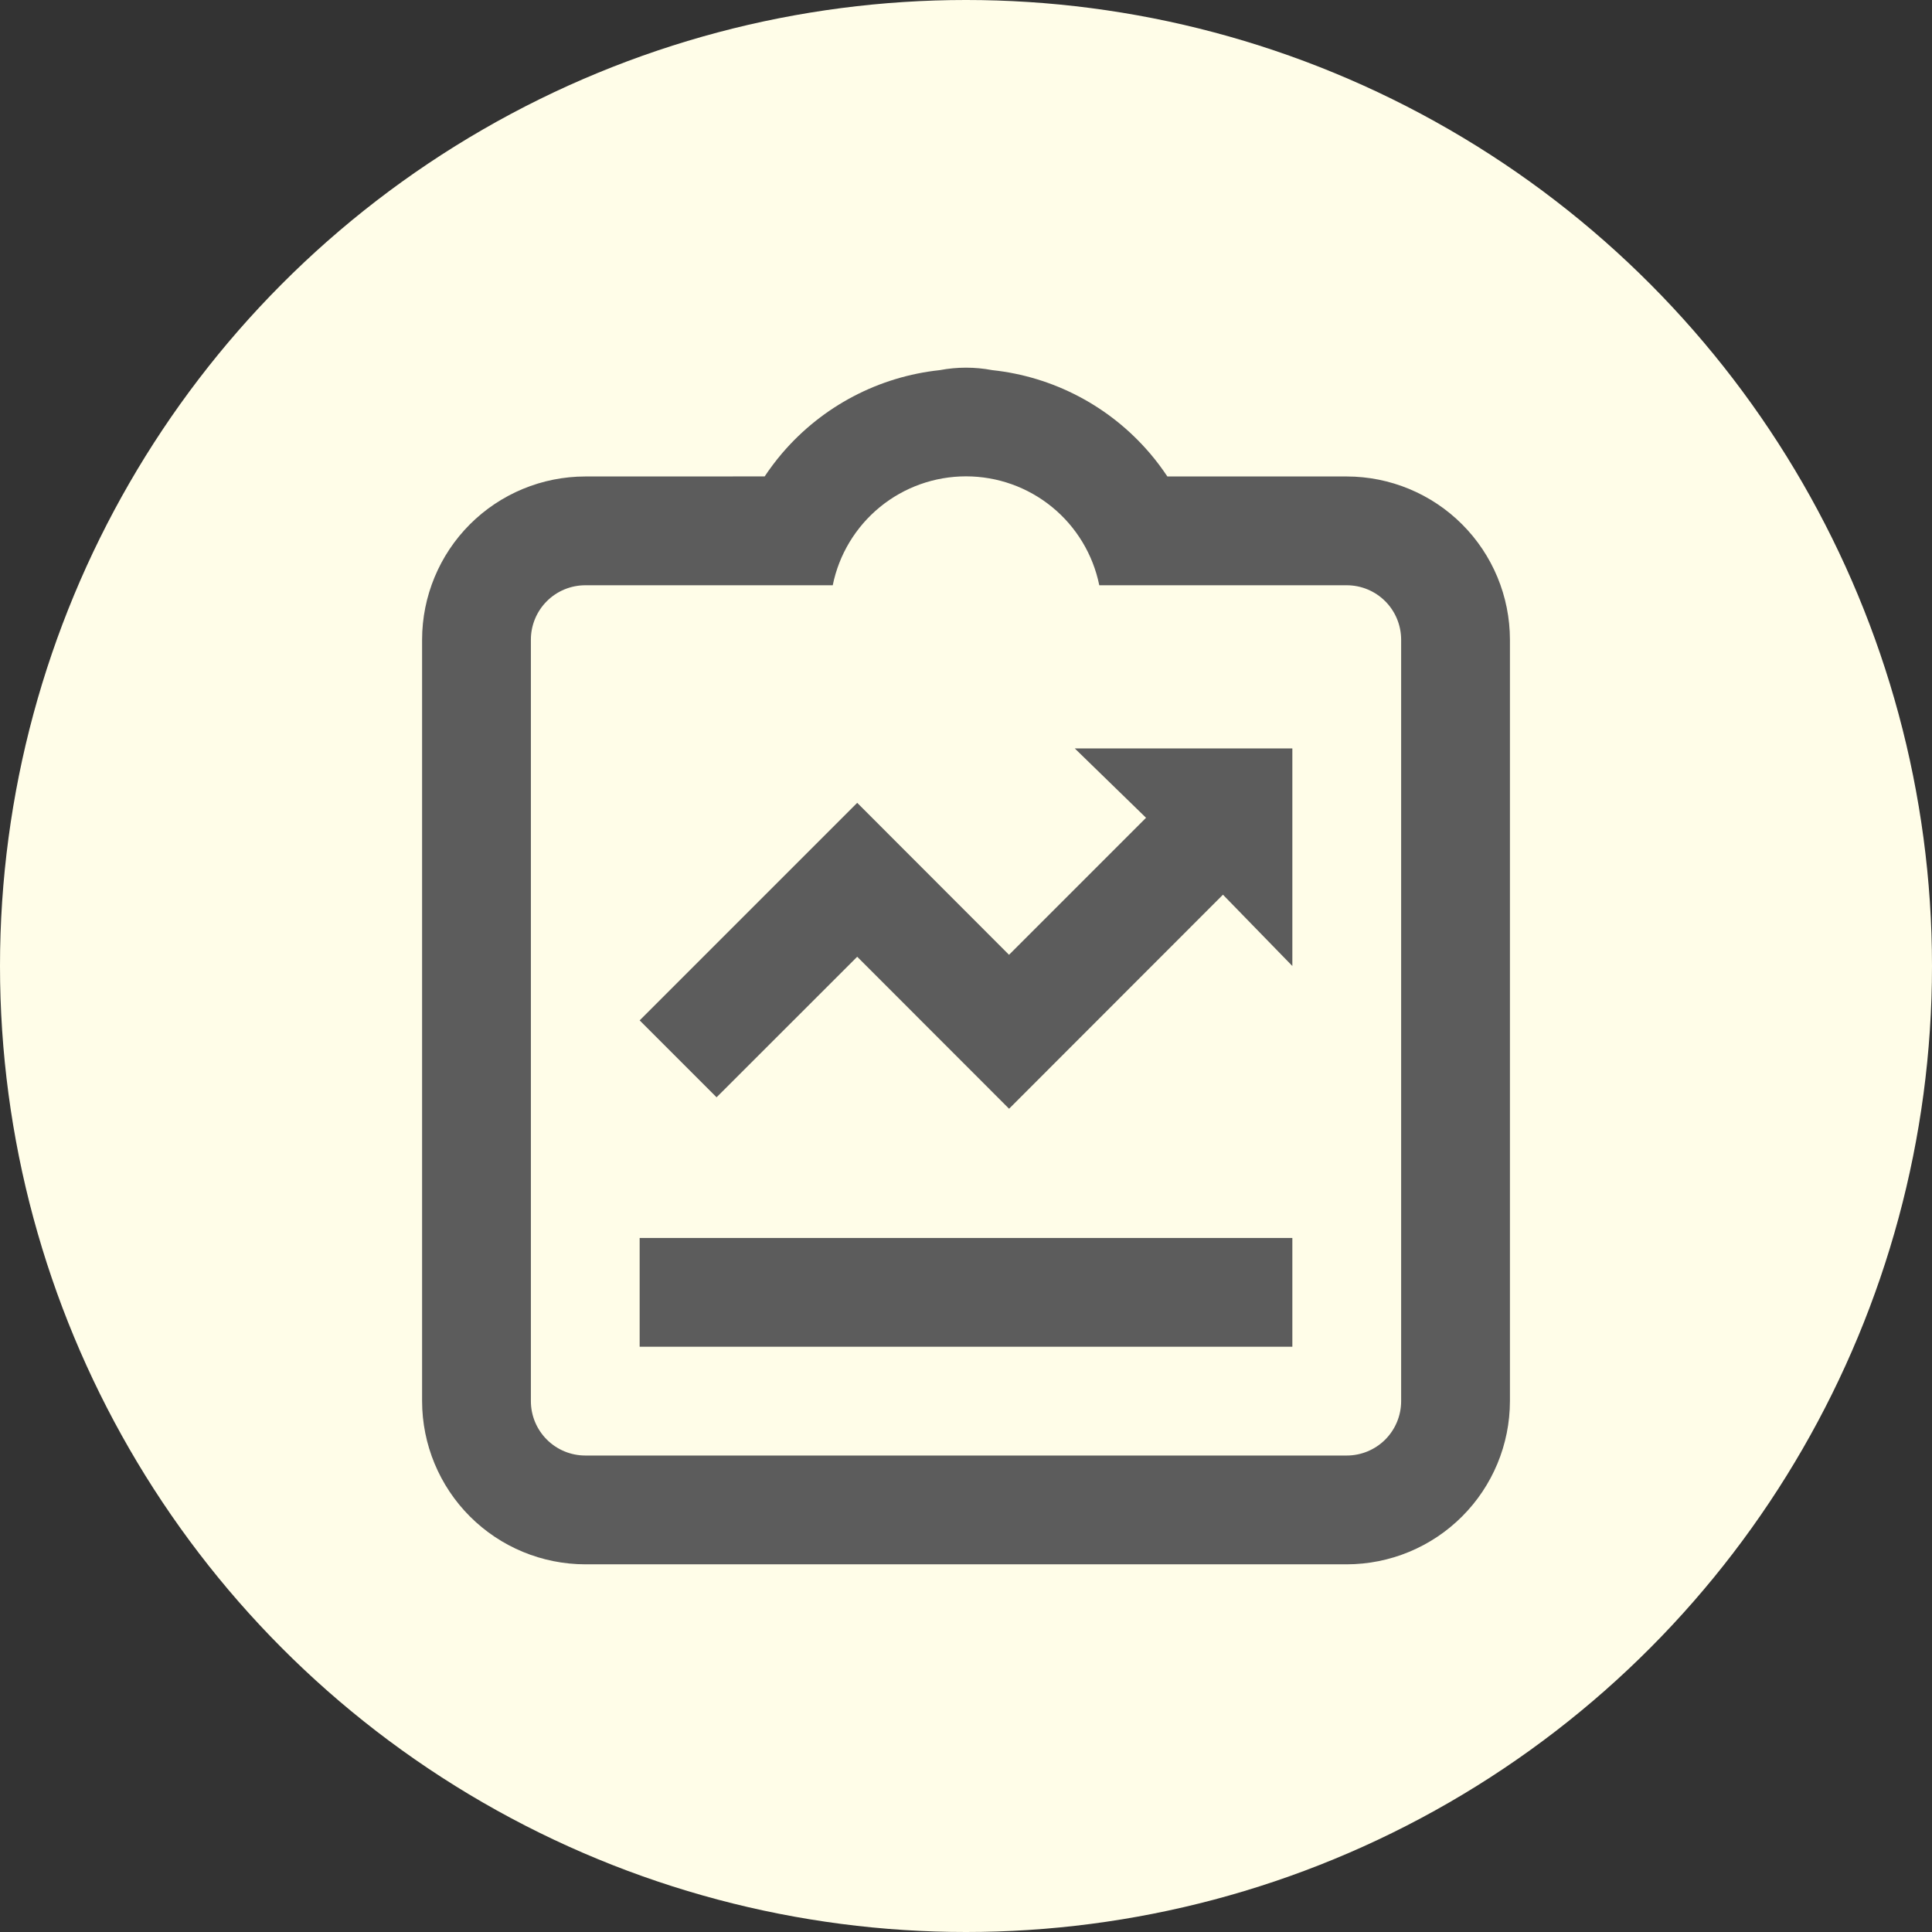 <svg width="74" height="74" viewBox="0 0 74 74" fill="none" xmlns="http://www.w3.org/2000/svg">
<rect x="0" y="0" width="74" height="74" fill="#333333" stroke="none"/>
<g clip-path="url(#clip0_549_182)">
<path d="M37 26.583C38.151 26.583 39.084 25.651 39.084 24.5C39.084 23.349 38.151 22.417 37 22.417C35.85 22.417 34.917 23.349 34.917 24.5C34.917 25.651 35.85 26.583 37 26.583Z" fill="url(#paint0_linear_549_182)"/>
<circle cx="37" cy="37" r="37" fill="#FFFDE8"/>
<path d="M24.5 47.417H49.5V51.583H24.5V47.417ZM32.833 36.646L38.65 42.467L46.842 34.269L49.5 37V28.667H41.167L43.896 31.323L38.648 36.571L32.833 30.75L24.5 39.083L27.446 42.029L32.833 36.646Z" fill="#5C5C5C"/>
<path d="M51.584 18.25H44.713C44.508 17.942 44.286 17.646 44.046 17.364L44.025 17.34C42.495 15.557 40.341 14.425 38.005 14.177C37.341 14.051 36.66 14.051 35.996 14.177C33.66 14.425 31.506 15.557 29.975 17.34L29.954 17.364C29.715 17.646 29.492 17.941 29.288 18.248L22.417 18.25C20.76 18.252 19.171 18.911 17.999 20.082C16.828 21.254 16.169 22.843 16.167 24.5V53.667C16.169 55.324 16.828 56.913 17.999 58.084C19.171 59.256 20.76 59.915 22.417 59.917H51.584C53.241 59.915 54.83 59.256 56.001 58.084C57.173 56.913 57.832 55.324 57.834 53.667V24.5C57.832 22.843 57.173 21.254 56.001 20.082C54.83 18.911 53.241 18.252 51.584 18.25ZM53.667 53.667C53.667 54.219 53.447 54.749 53.057 55.14C52.666 55.53 52.136 55.75 51.584 55.75H22.417C21.865 55.749 21.335 55.53 20.945 55.139C20.554 54.749 20.334 54.219 20.334 53.667V24.5C20.334 23.948 20.554 23.418 20.945 23.027C21.335 22.637 21.865 22.417 22.417 22.417H31.896C32.135 21.239 32.774 20.181 33.704 19.42C34.634 18.66 35.799 18.245 37 18.245C38.202 18.245 39.366 18.66 40.296 19.42C41.227 20.181 41.865 21.239 42.105 22.417H51.584C52.136 22.417 52.666 22.637 53.056 23.027C53.447 23.418 53.666 23.948 53.667 24.5V53.667Z" fill="#5C5C5C"/>
</g>
<defs>
<linearGradient id="paint0_linear_549_182" x1="39.084" y1="26.583" x2="34.344" y2="25.774" gradientUnits="userSpaceOnUse">
<stop stop-color="#00796D"/>
<stop offset="1" stop-color="#0DC99E"/>
</linearGradient>
<clipPath id="clip0_549_182">
<rect width="74" height="74" fill="white"/>
</clipPath>
</defs>
</svg>
